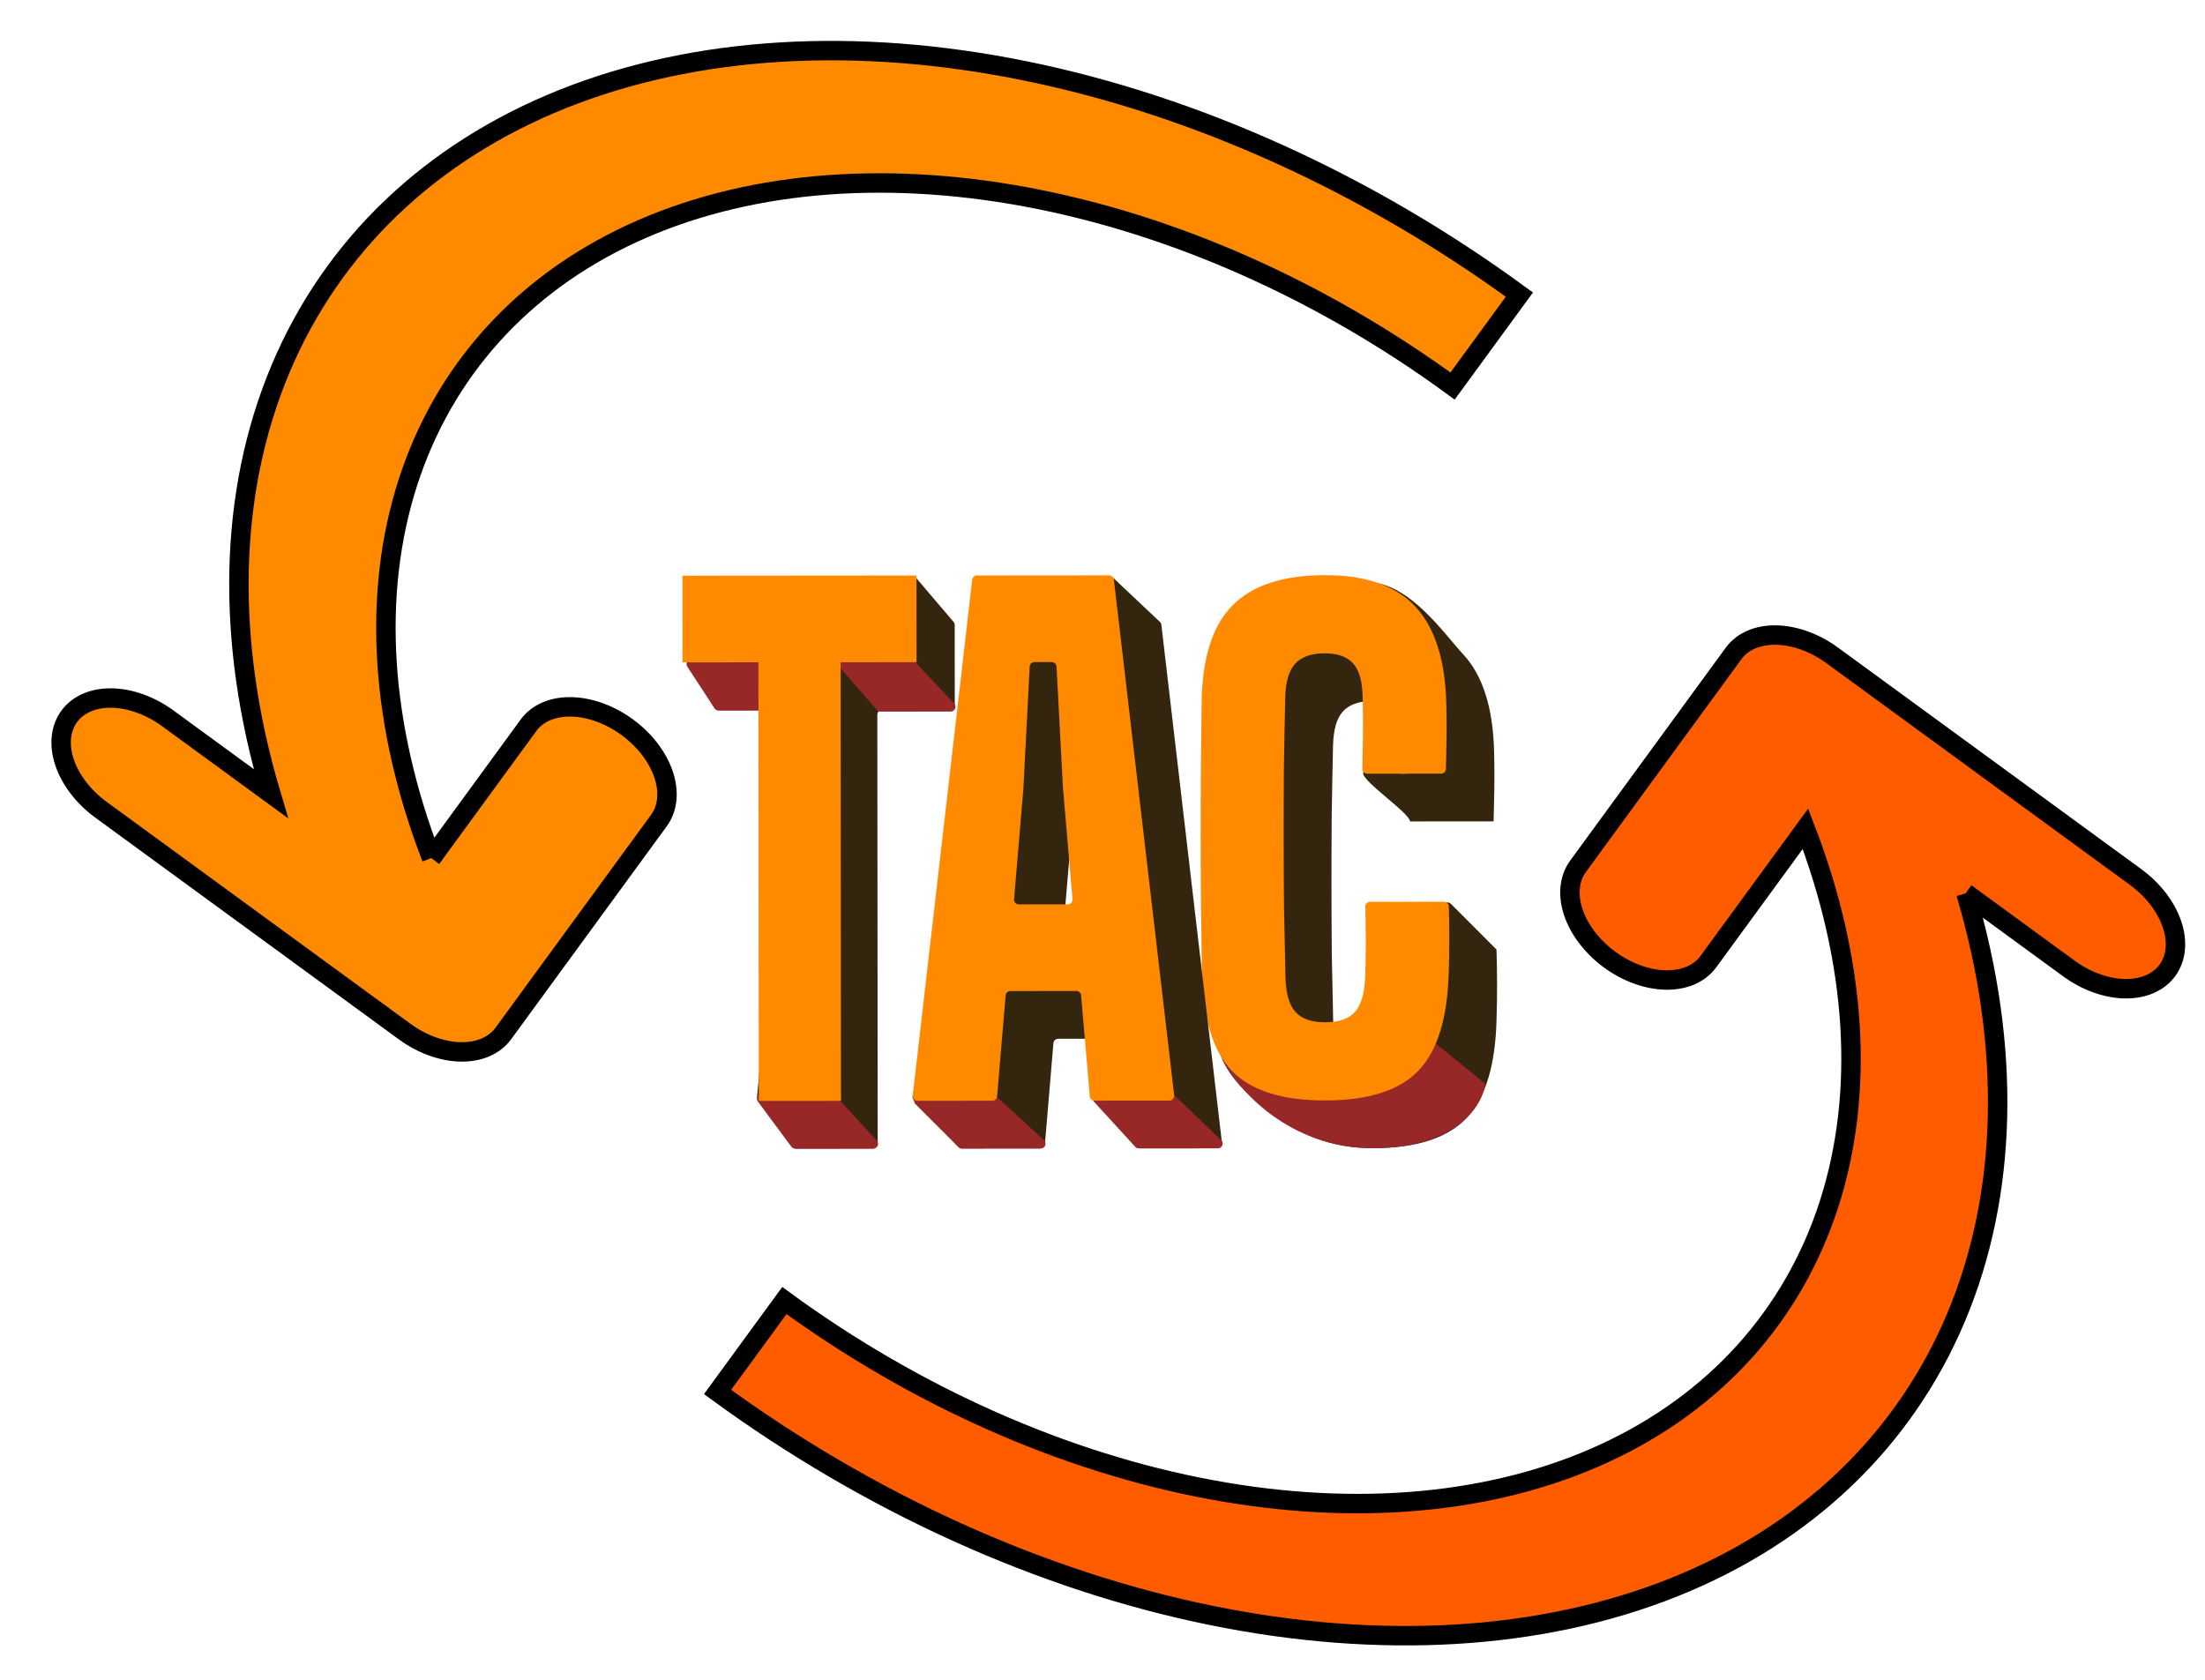 <svg width="681" height="519" viewBox="0 0 681 519" fill="none" xmlns="http://www.w3.org/2000/svg">
<g clip-path="url(#clip0_372_3329)">
<g filter="url(#filter0_d_372_3329)">
<path d="M123.26 259.044L153.239 218.009C155.975 214.264 160.721 212.222 166.432 212.333C172.143 212.443 178.351 214.697 183.692 218.599C189.032 222.5 193.067 227.73 194.909 233.137C196.75 238.544 196.248 243.686 193.512 247.431L145.438 313.234C142.702 316.979 137.956 319.021 132.245 318.91C126.534 318.799 120.326 316.545 114.985 312.644L21.191 244.12C15.85 240.218 11.816 234.989 9.974 229.582C8.132 224.175 8.635 219.033 11.371 215.288C14.107 211.543 18.852 209.501 24.564 209.612C30.274 209.723 36.483 211.977 41.824 215.878L73.639 239.122C59.558 191.672 60.59 146.11 76.61 108.005C92.63 69.9 122.943 40.901 163.845 24.553C204.747 8.205 254.467 5.216 306.927 15.95C359.388 26.685 412.318 50.678 459.248 84.999L438.615 113.241C398.053 83.603 352.16 63.247 306.945 54.839C261.731 46.431 219.303 50.362 185.221 66.118C151.138 81.874 126.989 108.72 115.937 143.14C104.885 177.56 107.444 217.948 123.281 259.016L123.26 259.044Z" fill="#FF8A00"/>
<path d="M123.26 259.044L153.239 218.009C155.975 214.264 160.721 212.222 166.432 212.333C172.143 212.443 178.351 214.697 183.692 218.599C189.032 222.5 193.067 227.73 194.909 233.137C196.75 238.544 196.248 243.686 193.512 247.431L145.438 313.234C142.702 316.979 137.956 319.021 132.245 318.91C126.534 318.799 120.326 316.545 114.985 312.644L21.191 244.12C15.85 240.218 11.816 234.989 9.974 229.582C8.132 224.175 8.635 219.033 11.371 215.288C14.107 211.543 18.852 209.501 24.564 209.612C30.274 209.723 36.483 211.977 41.824 215.878L73.639 239.122C59.558 191.672 60.59 146.11 76.61 108.005C92.63 69.9 122.943 40.901 163.845 24.553C204.747 8.205 254.467 5.216 306.927 15.95C359.388 26.685 412.318 50.678 459.248 84.999L438.615 113.241C398.053 83.603 352.16 63.247 306.945 54.839C261.731 46.431 219.303 50.362 185.221 66.118C151.138 81.874 126.989 108.72 115.937 143.14C104.885 177.56 107.444 217.948 123.281 259.016L123.26 259.044Z" stroke="black" stroke-width="6"/>
</g>
<g filter="url(#filter1_d_372_3329)">
<path d="M594.11 400.945C610.141 362.87 611.202 317.341 597.163 269.917L628.938 293.131C634.278 297.033 640.487 299.287 646.198 299.398C651.909 299.508 656.654 297.466 659.39 293.721C662.126 289.976 662.629 284.835 660.787 279.428C658.945 274.021 654.911 268.791 649.57 264.89L555.856 196.425C550.516 192.523 544.307 190.269 538.596 190.158C532.885 190.048 528.14 192.09 525.404 195.835L477.35 261.61C474.614 265.355 474.112 270.496 475.954 275.903C477.795 281.31 481.83 286.54 487.17 290.441C492.511 294.343 498.719 296.597 504.43 296.708C510.141 296.818 514.887 294.777 517.623 291.031L547.602 249.996C563.424 291.059 565.971 331.439 554.911 365.849C543.85 400.259 519.698 427.096 485.615 442.844C451.533 458.593 409.11 462.52 363.901 454.11C318.692 445.7 272.805 425.346 232.248 395.714L211.615 423.955C258.533 458.243 311.439 482.211 363.872 492.932C416.306 503.654 465.999 500.664 506.884 484.329C547.769 467.994 578.078 439.02 594.11 400.945Z" fill="#FF5C00"/>
<path d="M597.163 269.917C611.202 317.341 610.141 362.87 594.11 400.945C578.078 439.02 547.769 467.994 506.884 484.329C465.999 500.664 416.306 503.654 363.872 492.932C311.439 482.211 258.533 458.243 211.615 423.955L232.248 395.714C272.805 425.346 318.692 445.7 363.901 454.11C409.11 462.52 451.533 458.593 485.615 442.844C519.698 427.096 543.85 400.259 554.911 365.849C565.971 331.439 563.424 291.059 547.602 249.996L517.623 291.031C514.887 294.777 510.141 296.818 504.43 296.708C498.719 296.597 492.511 294.343 487.17 290.441C481.83 286.54 477.795 281.31 475.954 275.903C474.112 270.496 474.614 265.355 477.35 261.61L525.404 195.835C528.14 192.09 532.885 190.048 538.596 190.158C544.307 190.269 550.516 192.523 555.856 196.425L649.57 264.89C654.911 268.791 658.945 274.021 660.787 279.428C662.629 284.835 662.126 289.976 659.39 293.721C656.654 297.466 651.909 299.508 646.198 299.398C640.487 299.287 634.278 297.033 628.938 293.131L597.122 269.888L597.163 269.917Z" stroke="black" stroke-width="6"/>
</g>
<path d="M424.02 354.647C410.71 354.658 401.923 350.241 395.183 345.47C388.443 340.7 375.645 332.059 375.346 317.812C375.226 310.426 385.737 300.431 385.674 293.637C385.611 286.844 385.577 280.15 385.571 273.554C385.566 266.893 385.589 260.132 385.641 253.273C385.692 246.413 385.773 239.257 385.881 231.804C386.042 218.151 389.161 208.189 395.237 201.919C401.37 195.582 409.467 179.872 422.433 179.861C435.112 179.851 445.891 195.611 451.863 202.07C457.892 208.528 461.085 218.485 461.44 231.94C461.499 234.116 461.53 236.49 461.532 239.063C461.534 241.569 461.507 244.108 461.452 246.681C461.397 249.187 461.341 251.528 461.286 253.705L435.469 253.726C435.524 251.286 420.951 241.501 421.006 238.862C421.062 236.158 435.716 240.733 435.714 238.095C435.712 235.391 435.681 232.818 435.621 230.378C435.56 225.431 434.61 221.904 432.773 219.795C430.935 217.62 427.98 216.534 423.906 216.537C419.718 216.54 416.649 217.631 414.701 219.809C412.809 221.922 411.808 225.451 411.697 230.398C411.531 237.653 411.394 244.875 411.285 252.064C411.233 259.254 411.211 266.41 411.217 273.533C411.222 280.656 411.257 287.779 411.32 294.902C411.441 302.025 411.59 309.214 411.768 316.469C411.887 321.482 412.894 325.076 414.789 327.251C416.742 329.425 419.812 330.511 424 330.508C428.303 330.504 431.4 329.413 433.292 327.235C435.183 325.057 436.213 321.462 436.381 316.449C436.493 313.613 436.548 311.008 436.546 308.633C436.602 306.259 436.6 303.851 436.541 301.411C436.539 298.971 436.479 296.267 436.362 293.299L445.847 279.399C446.369 278.636 447.456 278.534 448.109 279.188L462.179 293.277C462.296 296.443 462.357 300.038 462.36 304.061C462.363 308.084 462.309 311.679 462.197 314.845C461.864 329.091 458.746 339.284 452.842 345.423C446.995 351.561 437.388 354.636 424.02 354.647Z" fill="#34250F"/>
<path d="M424.052 354.648C398.092 354.669 382.245 336.49 377.567 327.398L443.2 322.182L458.698 334.707C457.966 341.345 450.012 354.626 424.052 354.648Z" fill="#982828"/>
<path d="M409.258 339.91C395.947 339.921 386.335 336.862 380.421 330.733C374.564 324.604 371.486 314.416 371.187 300.17C371.067 292.783 370.975 285.693 370.912 278.9C370.849 272.106 370.814 265.412 370.809 258.816C370.804 252.155 370.827 245.394 370.878 238.535C370.93 231.676 371.01 224.519 371.119 217.066C371.28 203.413 374.398 193.452 380.475 187.181C386.608 180.844 396.158 177.67 409.124 177.66C421.803 177.649 431.129 180.873 437.101 187.332C443.13 193.791 446.322 203.747 446.678 217.202C446.737 219.378 446.768 221.753 446.77 224.325C446.772 226.831 446.745 229.371 446.69 231.943C446.647 233.907 446.603 235.77 446.56 237.531C446.54 238.33 445.886 238.968 445.087 238.968L422.216 238.987C421.388 238.988 420.722 238.307 420.74 237.479C420.784 235.505 420.828 233.469 420.872 231.371C420.927 228.666 420.954 225.995 420.952 223.357C420.949 220.653 420.919 218.081 420.859 215.64C420.798 210.694 419.848 207.166 418.01 205.057C416.173 202.882 413.217 201.796 409.144 201.799C404.956 201.803 401.887 202.894 399.938 205.072C398.047 207.184 397.046 210.713 396.935 215.66C396.769 222.915 396.631 230.137 396.523 237.327C396.471 244.516 396.448 251.672 396.454 258.795C396.46 265.918 396.495 273.041 396.558 280.165C396.679 287.288 396.828 294.477 397.006 301.732C397.125 306.744 398.132 310.338 400.027 312.513C401.979 314.688 405.05 315.773 409.238 315.77C413.541 315.766 416.638 314.676 418.529 312.498C420.421 310.319 421.451 306.724 421.619 301.711C421.731 298.875 421.786 296.27 421.784 293.895C421.84 291.521 421.838 289.114 421.778 286.673C421.777 284.66 421.736 282.466 421.656 280.093C421.627 279.257 422.296 278.56 423.133 278.56L445.994 278.541C446.788 278.54 447.441 279.168 447.465 279.961C447.551 282.77 447.595 285.89 447.598 289.323C447.601 293.347 447.547 296.941 447.435 300.107C447.102 314.354 443.984 324.546 438.08 330.685C432.233 336.824 422.625 339.899 409.258 339.91Z" fill="#FF8A00"/>
<path d="M297.096 354.752C296.693 354.752 296.307 354.587 296.028 354.295L282.249 339.851C281.907 339.493 281.768 338.987 281.878 338.505L315.019 193.145C315.114 192.727 315.387 192.372 315.765 192.171L342.056 178.21C342.615 177.914 343.3 178.006 343.76 178.44L358.226 192.083C358.479 192.321 358.639 192.64 358.679 192.985L377.397 353.041C377.499 353.917 376.815 354.686 375.933 354.687L352.118 354.707C351.695 354.707 351.292 354.526 351.012 354.21L338.461 340.032C338.038 339.554 337.97 338.859 338.293 338.308L347.235 323.063C347.812 322.08 347.102 320.841 345.962 320.842L326.813 320.858C326.047 320.859 325.409 321.446 325.344 322.209L322.715 353.381C322.65 354.145 322.012 354.732 321.246 354.732L297.096 354.752ZM327.947 292.486C327.874 293.347 328.554 294.085 329.418 294.085L344.536 294.072C345.4 294.071 346.078 293.332 346.004 292.471L343.057 258.175L341.063 220.635C341.021 219.851 340.373 219.238 339.588 219.238L334.242 219.243C333.457 219.243 332.81 219.858 332.77 220.642L330.837 258.186L327.947 292.486Z" fill="#34250F"/>
<path d="M296.032 354.321L282.746 341.057C281.816 340.128 282.473 338.539 283.787 338.538L306.94 338.519C307.309 338.519 307.664 338.657 307.937 338.906L322.429 352.169C323.422 353.077 322.78 354.731 321.435 354.732L297.075 354.752C296.684 354.752 296.309 354.597 296.032 354.321Z" fill="#982828"/>
<path d="M350.6 354.227L337.795 340.225C336.929 339.279 337.6 337.756 338.882 337.755L361.495 337.736C361.876 337.736 362.241 337.883 362.516 338.146L377.149 352.146C378.11 353.065 377.46 354.686 376.131 354.687L351.69 354.707C351.275 354.707 350.88 354.533 350.6 354.227Z" fill="#982828"/>
<path d="M283.358 340.013C282.476 340.014 281.791 339.246 281.892 338.37L300.257 179.054C300.342 178.31 300.972 177.749 301.721 177.748L342.541 177.715C343.29 177.714 343.92 178.275 344.007 179.018L362.635 338.303C362.737 339.179 362.053 339.949 361.171 339.949L338.045 339.968C337.279 339.969 336.64 339.383 336.575 338.62L333.894 307.452C333.828 306.689 333.189 306.103 332.423 306.103L312.051 306.12C311.284 306.121 310.646 306.708 310.582 307.471L307.953 338.643C307.888 339.407 307.25 339.994 306.484 339.994L283.358 340.013ZM313.185 277.748C313.112 278.609 313.792 279.347 314.656 279.347L329.773 279.334C330.637 279.334 331.316 278.594 331.242 277.733L328.295 243.438L326.3 205.897C326.259 205.114 325.611 204.5 324.826 204.5L319.48 204.505C318.695 204.506 318.048 205.12 318.008 205.904L316.075 243.448L313.185 277.748Z" fill="#FF8A00"/>
<path d="M245.907 354.794C245.438 354.795 244.996 354.572 244.718 354.194L234.097 339.77C233.883 339.478 233.783 339.118 233.817 338.757L244.897 220.931C244.978 220.065 244.297 219.317 243.427 219.318L221.955 219.335C221.441 219.336 220.964 219.068 220.696 218.63L212.089 204.555C211.754 204.007 211.812 203.306 212.232 202.82L220.796 192.922C220.997 192.69 221.266 192.526 221.565 192.454L281.424 177.977C281.965 177.847 282.533 178.031 282.894 178.455L294.504 192.091C294.731 192.358 294.856 192.696 294.856 193.046L294.876 217.8C294.877 218.615 294.217 219.276 293.403 219.276L272.431 219.294C271.617 219.294 270.957 219.955 270.958 220.77L271.067 353.299C271.067 354.113 270.408 354.774 269.593 354.775L245.907 354.794Z" fill="#34250F"/>
<path d="M244.397 354.197L234.092 340.279C233.36 339.29 234.088 337.893 235.318 337.927L257.479 338.542C257.877 338.553 258.253 338.724 258.523 339.016L270.779 352.299C271.65 353.244 270.981 354.773 269.696 354.775L245.583 354.794C245.115 354.795 244.675 354.573 244.397 354.197Z" fill="#982828"/>
<path d="M270.837 219.304L258.722 205.395C257.878 204.426 258.59 202.917 259.874 202.952L281.123 203.528C281.515 203.539 281.888 203.706 282.157 203.992L294.694 217.306C295.58 218.247 294.914 219.791 293.622 219.792L271.95 219.81C271.523 219.81 271.117 219.626 270.837 219.304Z" fill="#982828"/>
<path d="M220.691 218.82L212.273 205.911C211.634 204.931 212.336 203.632 213.505 203.63L234.076 203.586C234.891 203.585 235.553 204.245 235.554 205.06L235.564 218.003C235.565 218.818 234.905 219.479 234.091 219.479L221.928 219.489C221.429 219.49 220.963 219.238 220.691 218.82Z" fill="#982828"/>
<path d="M234.345 340.054L234.233 204.575L210.79 204.594L210.768 177.823L283.043 177.764L283.065 204.535L259.623 204.554L259.734 340.033L234.345 340.054Z" fill="#FF8A00"/>
</g>
<defs>
<filter id="filter0_d_372_3329" x="5.883" y="6.631" width="468.556" height="322.283" filterUnits="userSpaceOnUse" color-interpolation-filters="sRGB">
<feFlood flood-opacity="0" result="BackgroundImageFix"/>
<feColorMatrix in="SourceAlpha" type="matrix" values="0 0 0 0 0 0 0 0 0 0 0 0 0 0 0 0 0 0 127 0" result="hardAlpha"/>
<feOffset dx="10" dy="6"/>
<feGaussianBlur stdDeviation="0.5"/>
<feComposite in2="hardAlpha" operator="out"/>
<feColorMatrix type="matrix" values="0 0 0 0 0 0 0 0 0 0 0 0 0 0 0 0 0 0 1 0"/>
<feBlend mode="normal" in2="BackgroundImageFix" result="effect1_dropShadow_372_3329"/>
<feBlend mode="normal" in="SourceGraphic" in2="effect1_dropShadow_372_3329" result="shape"/>
</filter>
<filter id="filter1_d_372_3329" x="207.424" y="187.154" width="468.454" height="322.088" filterUnits="userSpaceOnUse" color-interpolation-filters="sRGB">
<feFlood flood-opacity="0" result="BackgroundImageFix"/>
<feColorMatrix in="SourceAlpha" type="matrix" values="0 0 0 0 0 0 0 0 0 0 0 0 0 0 0 0 0 0 127 0" result="hardAlpha"/>
<feOffset dx="10" dy="6"/>
<feGaussianBlur stdDeviation="0.5"/>
<feComposite in2="hardAlpha" operator="out"/>
<feColorMatrix type="matrix" values="0 0 0 0 0 0 0 0 0 0 0 0 0 0 0 0 0 0 1 0"/>
<feBlend mode="normal" in2="BackgroundImageFix" result="effect1_dropShadow_372_3329"/>
<feBlend mode="normal" in="SourceGraphic" in2="effect1_dropShadow_372_3329" result="shape"/>
</filter>
<clipPath id="clip0_372_3329">
<rect width="681" height="519" fill="white"/>
</clipPath>
</defs>
</svg>
